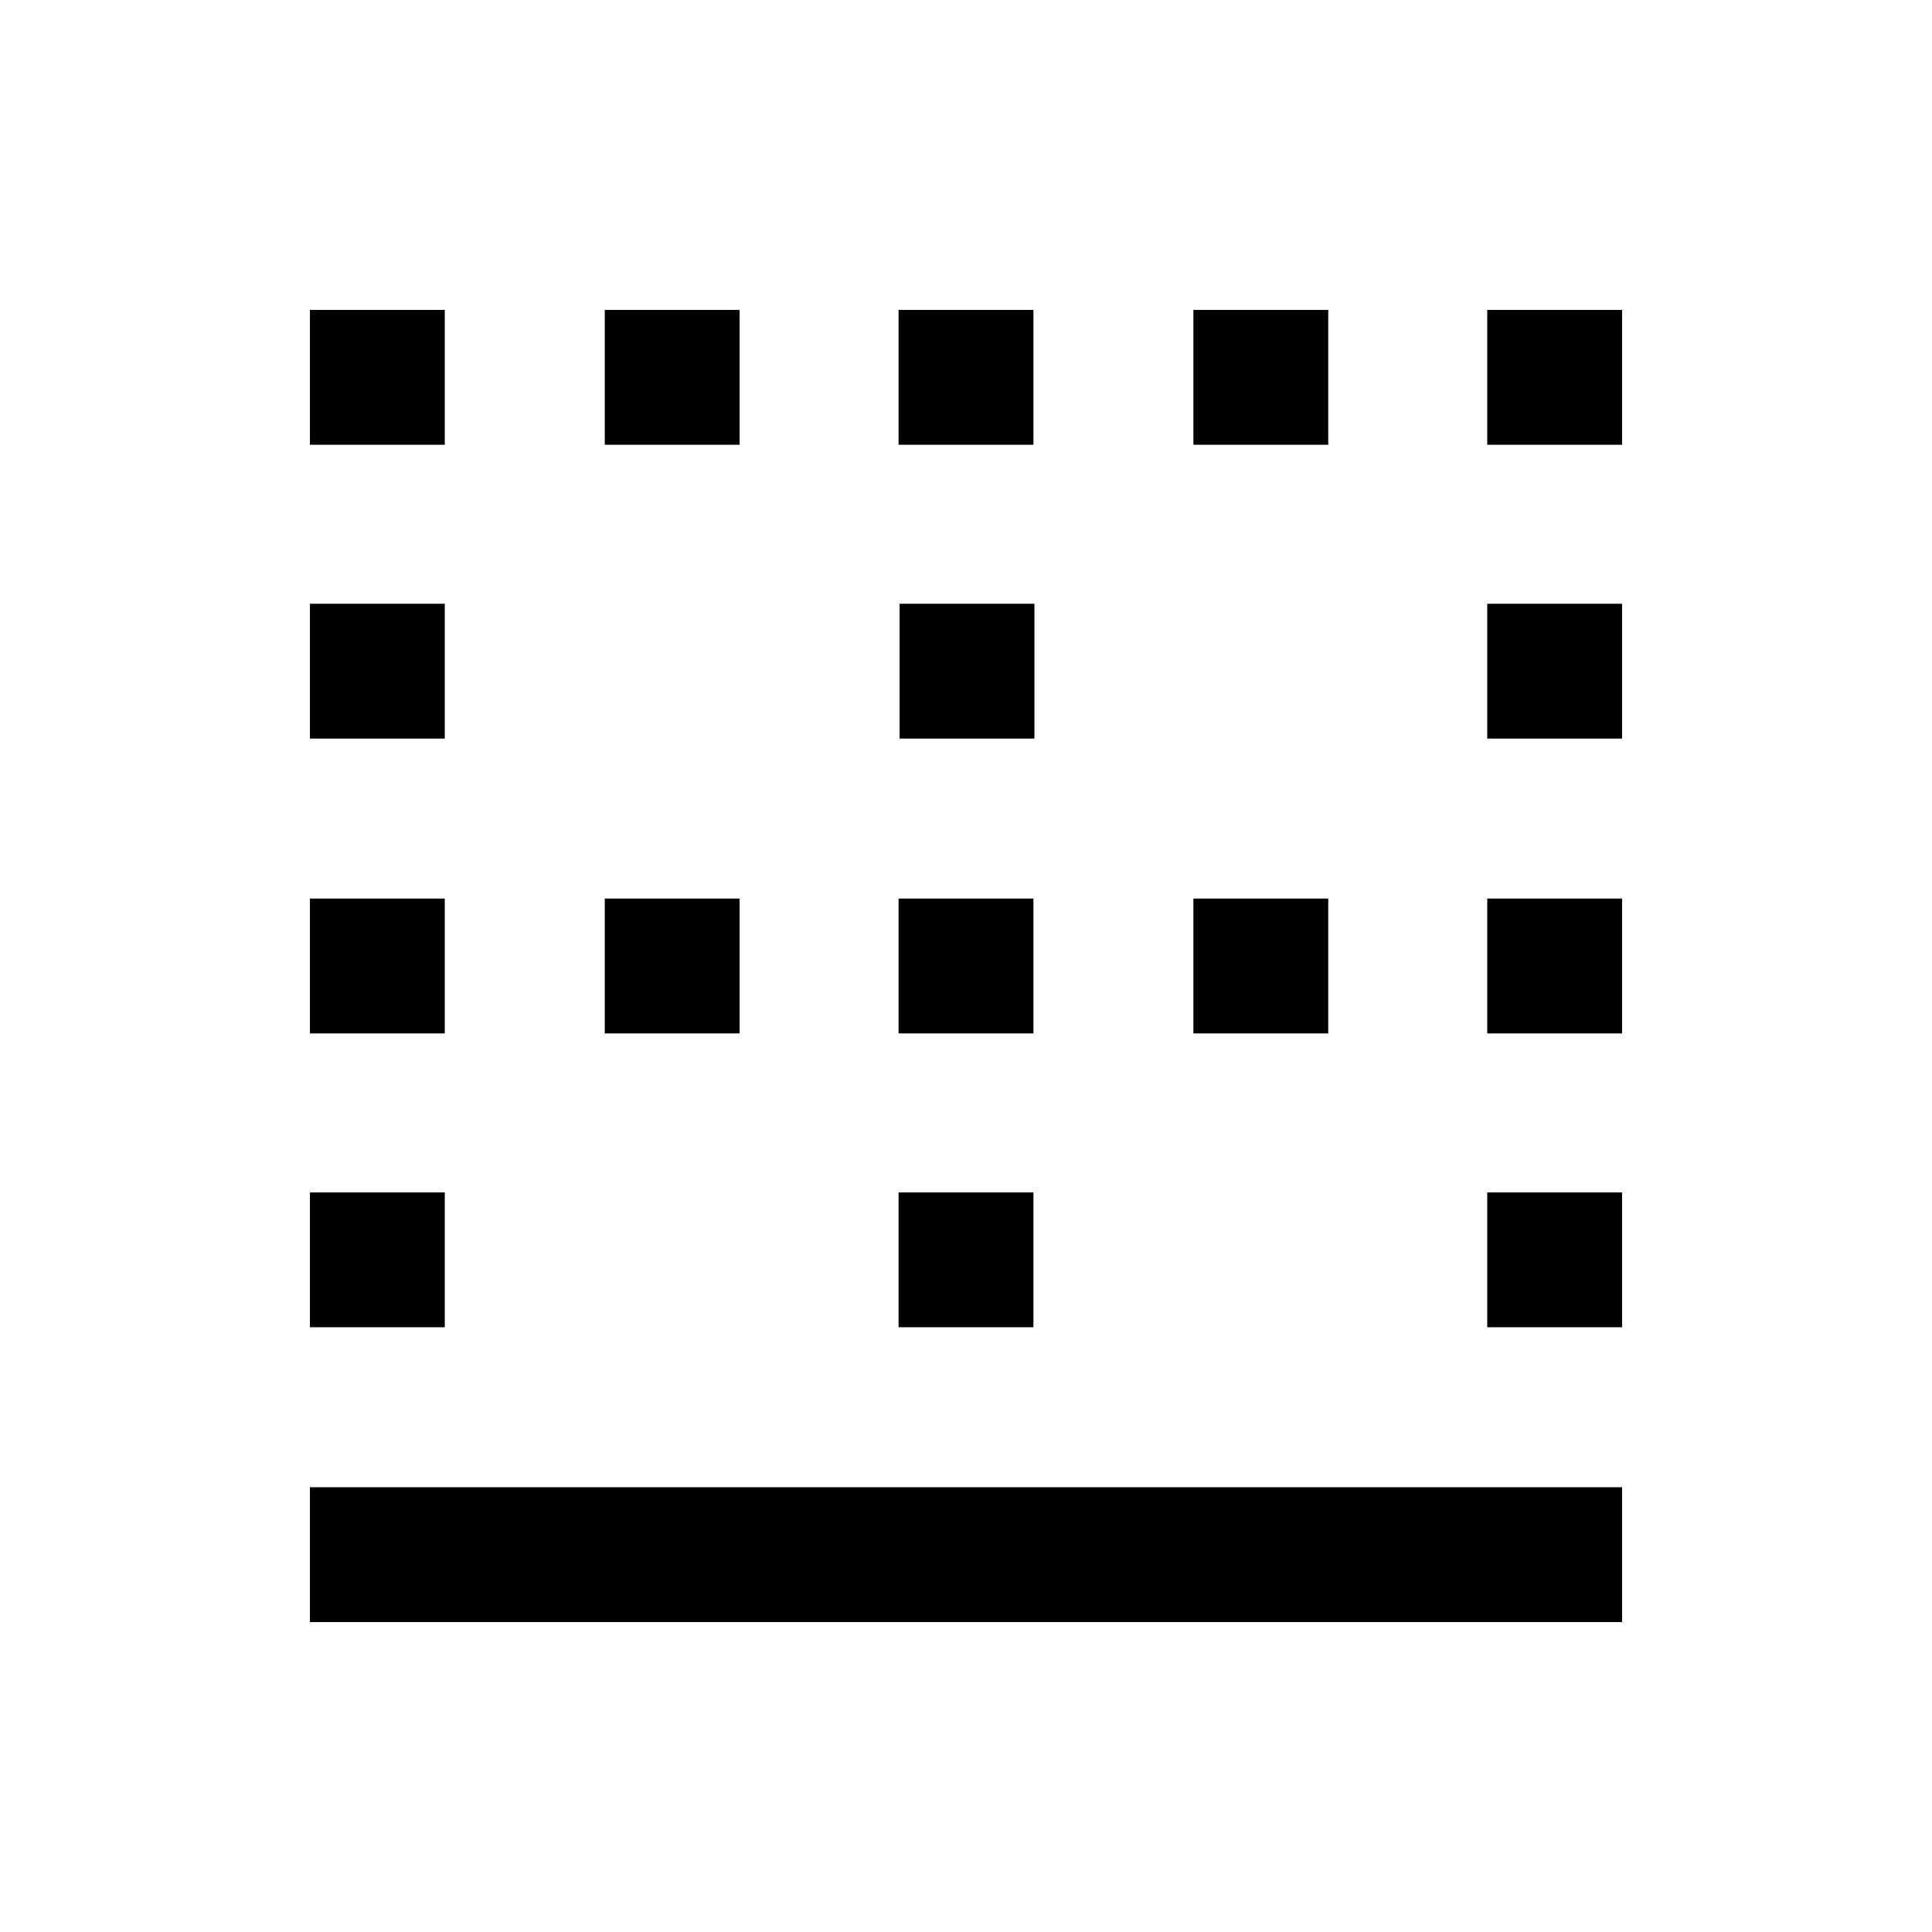 <svg xmlns="http://www.w3.org/2000/svg" height="20" viewBox="0 -960 960 960" width="20"><path d="M154-154v-67h652v67H154Zm0-146.5v-67h67v67h-67Zm0-146v-67h67v67h-67Zm0-146.5v-67h67v67h-67Zm0-146v-67h67v67h-67Zm146.5 292.5v-67h67v67h-67Zm0-292.5v-67h67v67h-67Zm146 438.5v-67h67v67h-67Zm0-146v-67h67v67h-67ZM447-593v-67h67v67h-67Zm-.5-146v-67h67v67h-67ZM593-446.5v-67h67v67h-67Zm0-292.5v-67h67v67h-67Zm146 438.5v-67h67v67h-67Zm0-146v-67h67v67h-67Zm0-146.5v-67h67v67h-67Zm0-146v-67h67v67h-67Z"/></svg>